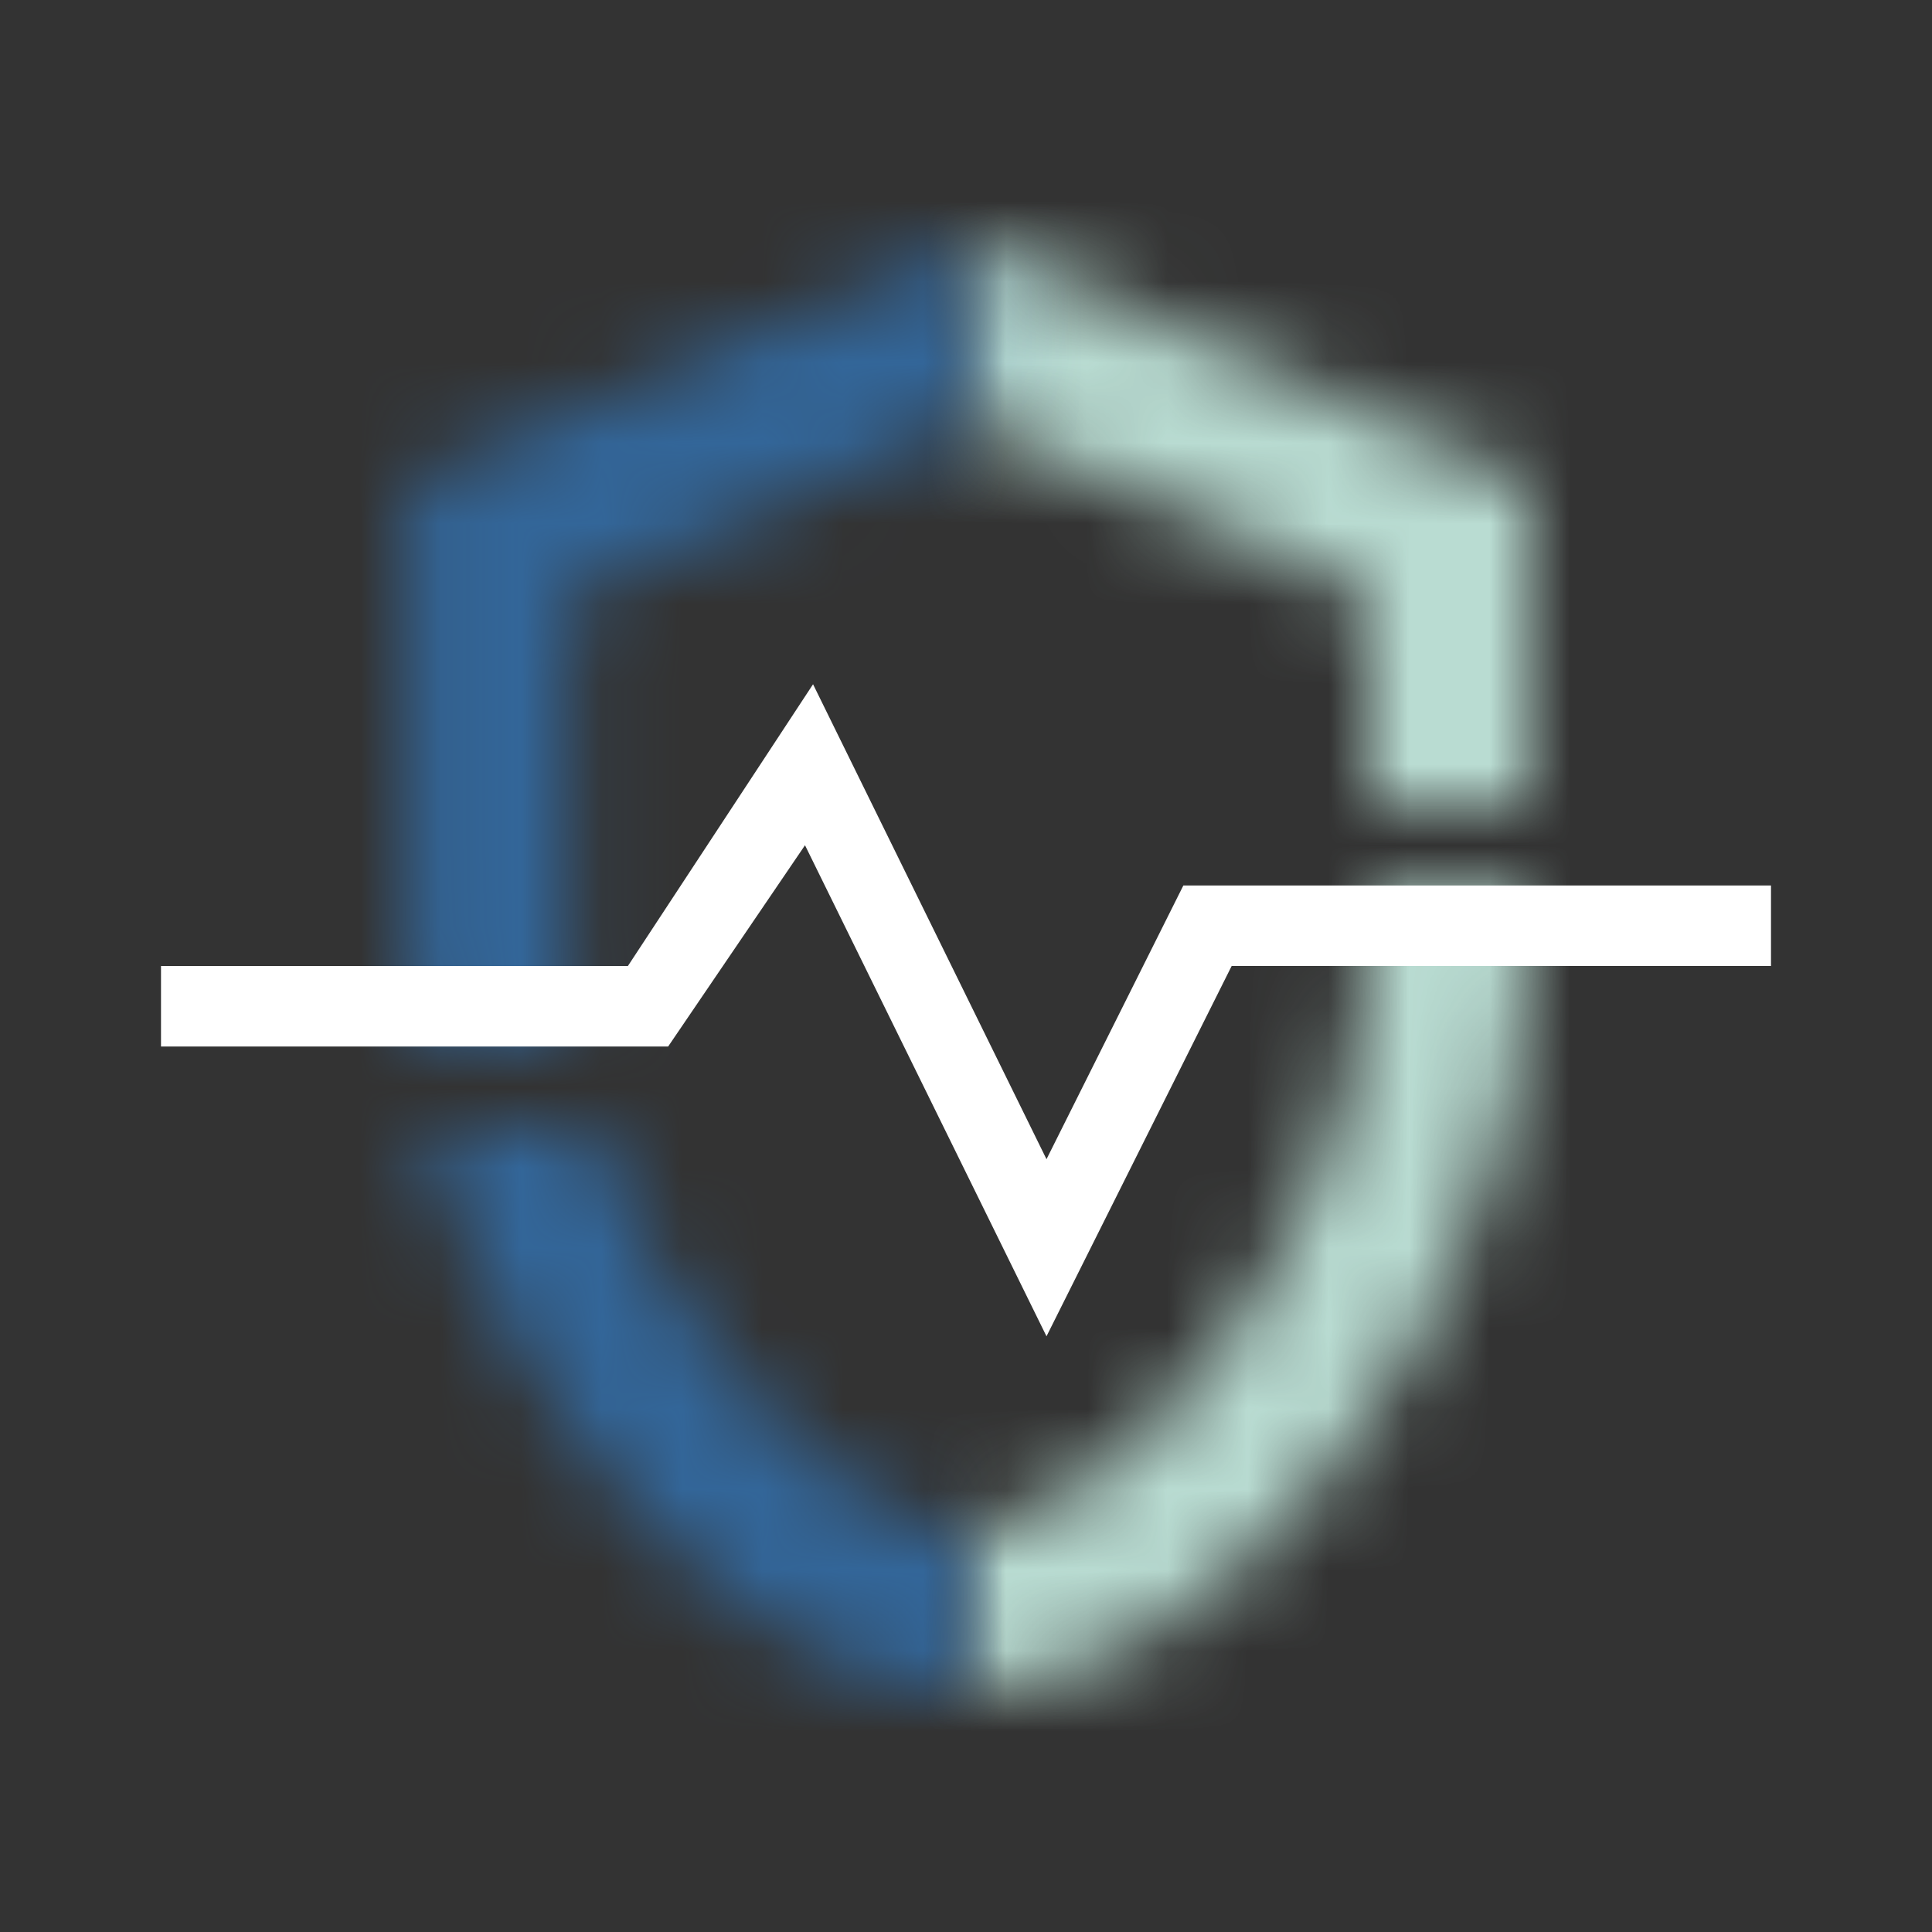 <svg xmlns="http://www.w3.org/2000/svg" xmlns:xlink="http://www.w3.org/1999/xlink" version="1.1" id="Layer_1" width="800px" height="800px" viewBox="0 0 24 24" enable-background="new 0 0 24 24" xml:space="preserve">
<rect x="0" y="0" width="24" height="24" fill="#333333" stroke="none"/>
<g>
	<g>
		<g transform="translate(16, 4.001)">
			<g>
			</g>
			<defs fill="#000000">
				<filter id="Adobe_OpacityMaskFilter" filterUnits="userSpaceOnUse" x="-9" y="-6" width="17" height="28" fill="#000000">
					<feColorMatrix type="matrix" values="1 0 0 0 0  0 1 0 0 0  0 0 1 0 0  0 0 0 1 0" fill="#000000"/>
				</filter>
			</defs>
				<mask maskUnits="userSpaceOnUse" x="-9" y="-6" width="17" height="28" id="mask-2_00000012429945198013312710000015587883788154311359_" fill="#000000">
				<g filter="url(#Adobe_OpacityMaskFilter)">
						<path id="path-1_00000047752391953833547770000011231090727836387712_" fill-rule="evenodd" clip-rule="evenodd" fill="#FFFFFF" d="M3,6H1l0-2.6l-5-2.2V-1l7,3L3,6z M3,7l0,0.7C3,12.1-0.7,17-4,17c0,0,0,0,0,0v-2h0h0c2,0,5-3.9,5-7.3L1,7H3z"/>
				</g>
			</mask>
				<polygon id="Fill-1" mask="url(#mask-2_00000012429945198013312710000015587883788154311359_)" fill-rule="evenodd" clip-rule="evenodd" fill="#b9dcd2" points="-9,22 8,22 8,-6 -9,-6 "/>
		</g>
		<g transform="translate(6.667, 4.001)">
			<g>
			</g>
			<defs fill="#000000">
					<filter id="Adobe_OpacityMaskFilter_00000108295202808614269600000001025277755243565713_" filterUnits="userSpaceOnUse" x="-6.7" y="-6" width="17" height="28" fill="#000000">
					<feColorMatrix type="matrix" values="1 0 0 0 0  0 1 0 0 0  0 0 1 0 0  0 0 0 1 0" fill="#000000"/>
				</filter>
			</defs>
				<mask maskUnits="userSpaceOnUse" x="-6.7" y="-6" width="17" height="28" id="mask-4_00000003090632042672560440000013286235027329688470_" fill="#000000">
				<g filter="url(#Adobe_OpacityMaskFilter_00000108295202808614269600000001025277755243565713_)">
						<path id="path-3_00000114037859665426280490000011599186370655849357_" fill-rule="evenodd" clip-rule="evenodd" fill="#FFFFFF" d="M0.5,9h-2c-0.1-0.4-0.1-0.9-0.1-1.3l0-5.7l7-3l0,0v2.2l0,0l-5,2.2l0,4.4C0.3,8.1,0.4,8.6,0.5,9z M0.7,10c0.9,2.6,3.1,5,4.6,5v2 c-2.7,0-5.7-3.4-6.7-7H0.7z"/>
				</g>
			</mask>
				<polygon mask="url(#mask-4_00000003090632042672560440000013286235027329688470_)" fill-rule="evenodd" clip-rule="evenodd" fill="#336699" points="-6.7,22 10.3,22 10.3,-6 -6.7,-6    "/>
		</g>
		<polygon fill-rule="evenodd" clip-rule="evenodd" fill="#ffffff" points="7.8,12 2,12 2,13 8.3,13 10,10.5 13,16.6 15.3,12 22,12 22,11 14.7,11 13,14.4 10.1,8.5   "/>
		<rect x="0" y="0" fill="none" width="24" height="24"/>
	</g>
</g>
</svg>